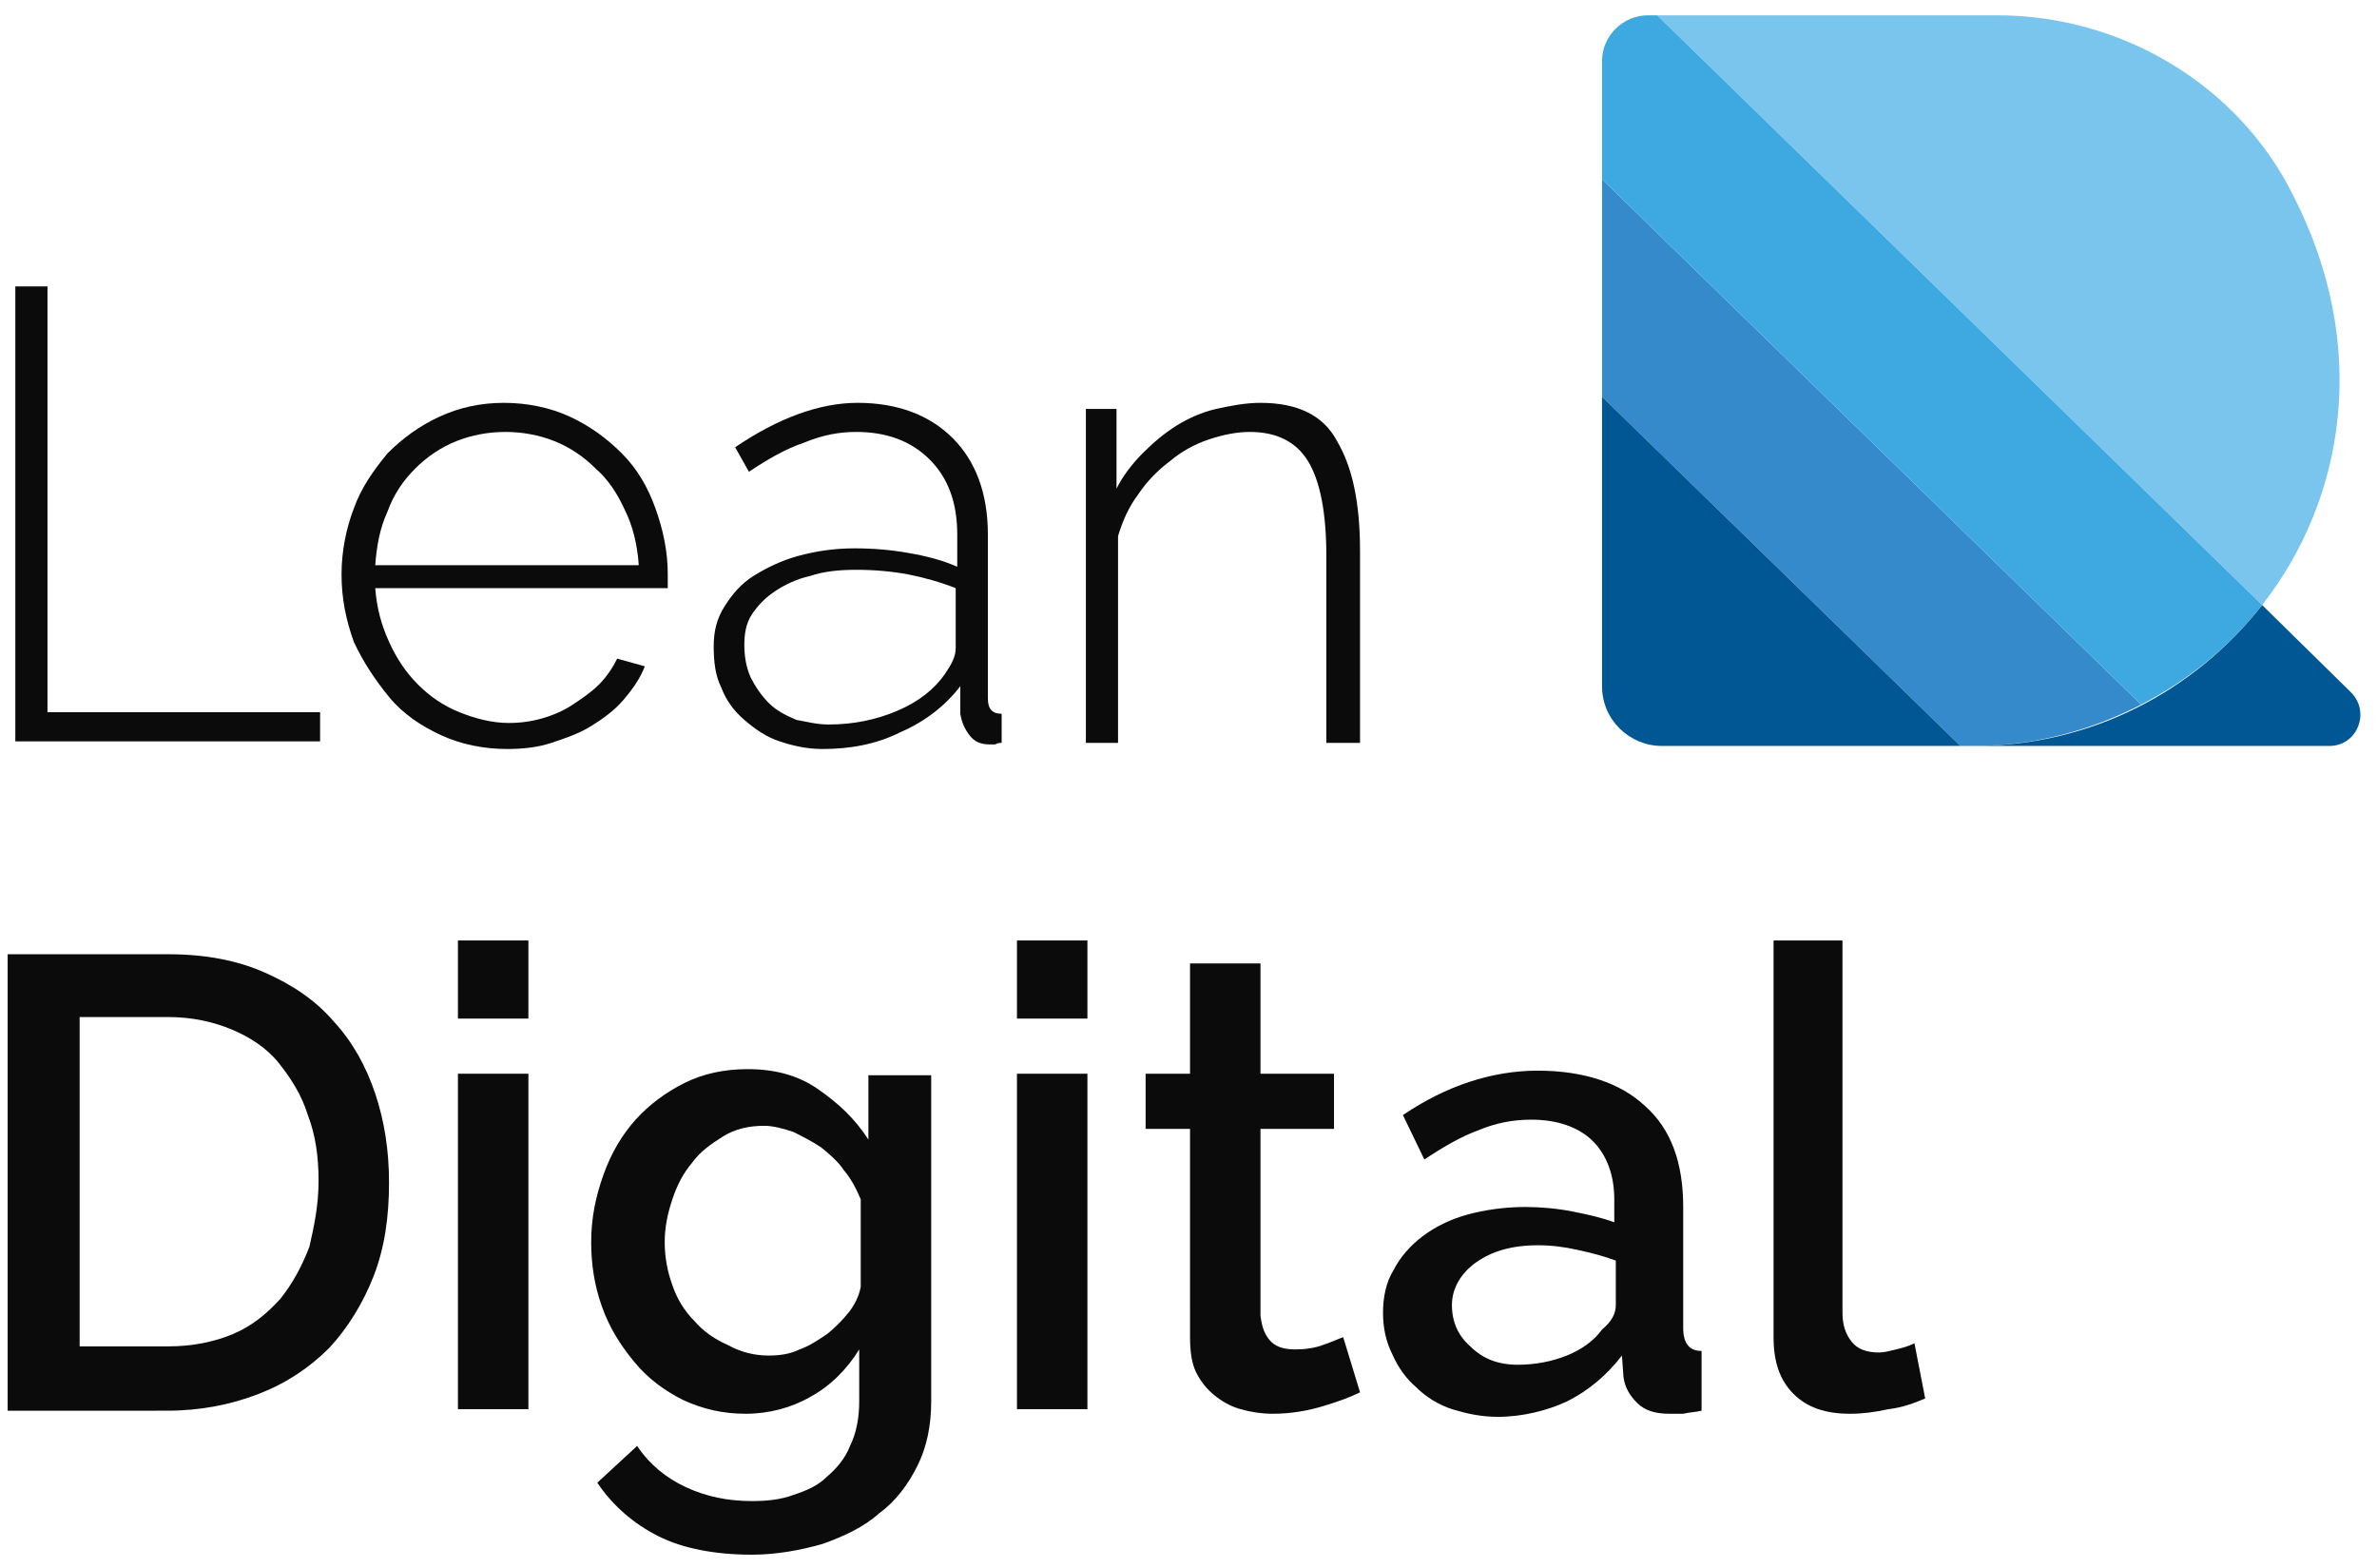 <?xml version="1.0" encoding="utf-8"?>
<!-- Generator: Adobe Illustrator 23.0.4, SVG Export Plug-In . SVG Version: 6.00 Build 0)  -->
<svg version="1.1" id="Layer_1" xmlns="http://www.w3.org/2000/svg" xmlns:xlink="http://www.w3.org/1999/xlink" x="0px" y="0px"
	 viewBox="0 0 155.2 102.4" style="enable-background:new 0 0 155.2 102.4;" xml:space="preserve">
<style type="text/css">
	.st0{fill:#7AC5ED;}
	.st1{fill:#348ACA;}
	.st2{fill:#015793;}
	.st3{fill:#3DA9E0;}
	.st4{fill:#0B0B0B;}
</style>
<g>
	<g>
		<g>
			<path class="st0" d="M147.7,39.5c5.4-6.9,7.1-16.9,2-26.8C146.1,5.5,138.5,1,130.4,1h-22.2L147.7,39.5z"/>
		</g>
		<path class="st1" d="M128,48.7h0.9c3.9,0,7.6-1,10.9-2.7l-35.2-34.3v14.2L128,48.7z"/>
		<path class="st2" d="M104.6,25.9v18.9c0,2.2,1.8,3.9,3.9,3.9H128L104.6,25.9z"/>
		<g>
			<path class="st2" d="M128.9,48.7h23.2c1.8,0,2.7-2.2,1.4-3.5l-5.8-5.7C143.3,45.1,136.6,48.7,128.9,48.7z"/>
		</g>
		<path class="st3" d="M139.8,46c3.1-1.6,5.8-3.8,7.9-6.5L108.2,1h-0.6c-1.6,0-3,1.3-3,3v7.7L139.8,46z"/>
	</g>
	<g>
		<path class="st4" d="M1,48.5V18.7h2.1v27.8h17.8v1.9H1z"/>
		<path class="st4" d="M33.1,48.9c-1.5,0-3-0.3-4.3-0.9s-2.5-1.4-3.4-2.5s-1.7-2.3-2.3-3.6c-0.5-1.4-0.8-2.8-0.8-4.4
			c0-1.5,0.3-3,0.8-4.3c0.5-1.4,1.3-2.5,2.2-3.6c1-1,2.1-1.8,3.4-2.4c1.3-0.6,2.7-0.9,4.2-0.9c1.5,0,3,0.3,4.3,0.9
			c1.3,0.6,2.4,1.4,3.4,2.4c1,1,1.7,2.2,2.2,3.6c0.5,1.4,0.8,2.8,0.8,4.3c0,0.1,0,0.3,0,0.5s0,0.3,0,0.4H24.5
			c0.1,1.3,0.4,2.4,0.9,3.5c0.5,1.1,1.1,2,1.9,2.8c0.8,0.8,1.7,1.4,2.7,1.8c1,0.4,2.1,0.7,3.2,0.7c0.8,0,1.5-0.1,2.2-0.3
			c0.7-0.2,1.4-0.5,2-0.9s1.2-0.8,1.7-1.3c0.5-0.5,0.9-1.1,1.2-1.7l1.8,0.5c-0.3,0.8-0.8,1.5-1.4,2.2s-1.3,1.2-2.1,1.7
			c-0.8,0.5-1.7,0.8-2.6,1.1C35.1,48.8,34.1,48.9,33.1,48.9z M41.7,36.8c-0.1-1.3-0.4-2.5-0.9-3.5c-0.5-1.1-1.1-2-1.9-2.7
			c-0.8-0.8-1.7-1.4-2.7-1.8c-1-0.4-2.1-0.6-3.2-0.6s-2.2,0.2-3.2,0.6c-1,0.4-1.9,1-2.7,1.8c-0.8,0.8-1.4,1.7-1.8,2.8
			c-0.5,1.1-0.7,2.2-0.8,3.5H41.7z"/>
		<path class="st4" d="M53.7,48.9c-1,0-1.9-0.2-2.8-0.5c-0.9-0.3-1.6-0.8-2.3-1.4c-0.7-0.6-1.2-1.3-1.5-2.1
			c-0.4-0.8-0.5-1.7-0.5-2.7s0.2-1.8,0.7-2.6s1.1-1.5,1.9-2s1.8-1,2.9-1.3c1.1-0.3,2.3-0.5,3.7-0.5c1.2,0,2.4,0.1,3.5,0.3
			c1.2,0.2,2.3,0.5,3.2,0.9v-2.1c0-2.1-0.6-3.7-1.8-4.9c-1.2-1.2-2.8-1.8-4.8-1.8c-1.1,0-2.2,0.2-3.4,0.7c-1.2,0.4-2.4,1.1-3.6,1.9
			L48,29.2c2.8-1.9,5.5-2.9,8-2.9c2.6,0,4.7,0.8,6.2,2.3c1.5,1.5,2.3,3.6,2.3,6.3v10.7c0,0.7,0.3,1,0.9,1v1.9c-0.1,0-0.3,0-0.4,0.1
			c-0.2,0-0.3,0-0.4,0c-0.6,0-1-0.2-1.3-0.6c-0.3-0.4-0.5-0.8-0.6-1.4v-1.8c-1,1.3-2.3,2.3-3.9,3C57.2,48.6,55.5,48.9,53.7,48.9z
			 M54.1,47.3c1.6,0,3.1-0.3,4.5-0.9s2.4-1.4,3.1-2.4c0.4-0.6,0.7-1.1,0.7-1.7v-3.9c-1-0.4-2.1-0.7-3.1-0.9
			c-1.1-0.2-2.2-0.3-3.4-0.3c-1.1,0-2.1,0.1-3,0.4c-0.9,0.2-1.7,0.6-2.3,1c-0.6,0.4-1.1,0.9-1.5,1.5c-0.4,0.6-0.5,1.3-0.5,2
			c0,0.7,0.1,1.4,0.4,2.1c0.3,0.6,0.7,1.2,1.2,1.7c0.5,0.5,1.1,0.8,1.8,1.1C52.6,47.1,53.3,47.3,54.1,47.3z"/>
		<path class="st4" d="M88.7,48.5h-2.1V36.3c0-2.8-0.4-4.9-1.2-6.2s-2.1-1.9-3.8-1.9c-0.9,0-1.8,0.2-2.7,0.5
			c-0.9,0.3-1.8,0.8-2.5,1.4c-0.8,0.6-1.5,1.3-2.1,2.2c-0.6,0.8-1,1.7-1.3,2.7v13.5h-2.1V26.7h2v5.2c0.4-0.8,1-1.6,1.7-2.3
			c0.7-0.7,1.4-1.3,2.2-1.8c0.8-0.5,1.7-0.9,2.6-1.1s1.9-0.4,2.9-0.4c2.4,0,4.1,0.8,5,2.5c1,1.7,1.5,4,1.5,7.2V48.5z"/>
		<path class="st4" d="M0.5,92.1V62.3H11c2.4,0,4.5,0.4,6.3,1.2c1.8,0.8,3.3,1.8,4.5,3.2c1.2,1.3,2.1,2.9,2.7,4.7
			c0.6,1.8,0.9,3.7,0.9,5.8c0,2.3-0.3,4.3-1,6.1c-0.7,1.8-1.7,3.4-2.9,4.7c-1.3,1.3-2.8,2.3-4.6,3c-1.8,0.7-3.8,1.1-6,1.1H0.5z
			 M20.8,77.1c0-1.6-0.2-3-0.7-4.3c-0.4-1.3-1.1-2.4-1.9-3.4s-1.9-1.7-3.1-2.2s-2.6-0.8-4.1-0.8H5.2v21.5H11c1.6,0,3-0.3,4.2-0.8
			c1.2-0.5,2.2-1.3,3.1-2.3c0.8-1,1.4-2.1,1.9-3.4C20.5,80.1,20.8,78.7,20.8,77.1z"/>
		<path class="st4" d="M29.9,66.5v-5.1h4.6v5.1H29.9z M29.9,92.1V70.1h4.6v21.9H29.9z"/>
		<path class="st4" d="M48.7,92.3c-1.5,0-2.8-0.3-4.1-0.9c-1.2-0.6-2.3-1.4-3.2-2.5s-1.6-2.2-2.1-3.6s-0.7-2.8-0.7-4.2
			c0-1.6,0.3-3,0.8-4.4c0.5-1.4,1.2-2.6,2.1-3.6c0.9-1,2-1.8,3.2-2.4c1.2-0.6,2.6-0.9,4.1-0.9c1.8,0,3.3,0.4,4.6,1.3
			s2.4,1.9,3.3,3.3v-4.2h4.1v21.3c0,1.6-0.3,3-0.9,4.2c-0.6,1.2-1.4,2.3-2.5,3.1c-1,0.9-2.3,1.5-3.7,2c-1.4,0.4-3,0.7-4.6,0.7
			c-2.4,0-4.5-0.4-6.1-1.2c-1.6-0.8-3-2-4-3.5l2.6-2.4c0.8,1.2,1.9,2.1,3.2,2.7s2.7,0.9,4.3,0.9c1,0,1.9-0.1,2.7-0.4
			c0.9-0.3,1.6-0.6,2.2-1.2c0.6-0.5,1.2-1.2,1.5-2c0.4-0.8,0.6-1.8,0.6-2.9v-3.4c-0.8,1.3-1.9,2.4-3.2,3.1
			C51.7,91.9,50.2,92.3,48.7,92.3z M50.2,88.5c0.7,0,1.4-0.1,2-0.4c0.6-0.2,1.2-0.6,1.8-1c0.5-0.4,1-0.9,1.4-1.4s0.7-1.1,0.8-1.7
			v-5.7c-0.3-0.7-0.6-1.3-1.1-1.9c-0.4-0.6-1-1.1-1.5-1.5c-0.6-0.4-1.2-0.7-1.8-1c-0.6-0.2-1.3-0.4-1.9-0.4c-1,0-1.9,0.2-2.7,0.7
			s-1.5,1-2,1.7c-0.6,0.7-1,1.5-1.3,2.4c-0.3,0.9-0.5,1.8-0.5,2.8c0,1,0.2,2,0.5,2.8c0.3,0.9,0.8,1.7,1.4,2.3
			c0.6,0.7,1.3,1.2,2.2,1.6C48.4,88.3,49.3,88.5,50.2,88.5z"/>
		<path class="st4" d="M66.4,66.5v-5.1H71v5.1H66.4z M66.4,92.1V70.1H71v21.9H66.4z"/>
		<path class="st4" d="M88.8,90.9c-0.6,0.3-1.4,0.6-2.4,0.9c-1,0.3-2.1,0.5-3.3,0.5c-0.7,0-1.4-0.1-2.1-0.3s-1.2-0.5-1.7-0.9
			s-0.9-0.9-1.2-1.5c-0.3-0.6-0.4-1.4-0.4-2.3V73.7h-2.9v-3.6h2.9v-7.2h4.6v7.2h4.8v3.6h-4.8v12.2c0.1,0.8,0.3,1.3,0.7,1.7
			s1,0.5,1.6,0.5c0.6,0,1.3-0.1,1.8-0.3c0.6-0.2,1-0.4,1.3-0.5L88.8,90.9z"/>
		<path class="st4" d="M97.8,92.5c-1.1,0-2-0.2-3-0.5c-0.9-0.3-1.7-0.8-2.3-1.4c-0.7-0.6-1.2-1.3-1.6-2.2c-0.4-0.8-0.6-1.7-0.6-2.7
			c0-1,0.2-2,0.7-2.8c0.4-0.8,1.1-1.6,1.9-2.2c0.8-0.6,1.8-1.1,2.9-1.4c1.1-0.3,2.4-0.5,3.8-0.5c1,0,2.1,0.1,3.1,0.3
			c1,0.2,1.9,0.4,2.7,0.7v-1.5c0-1.6-0.5-2.9-1.4-3.8c-0.9-0.9-2.3-1.4-4-1.4c-1.2,0-2.3,0.2-3.5,0.7c-1.1,0.4-2.3,1.1-3.5,1.9
			l-1.4-2.9c2.8-1.9,5.8-2.9,8.8-2.9c3,0,5.4,0.8,7,2.3c1.7,1.5,2.5,3.7,2.5,6.6v7.9c0,1,0.4,1.5,1.2,1.5v3.9
			c-0.4,0.1-0.8,0.1-1.2,0.2c-0.3,0-0.6,0-0.9,0c-0.9,0-1.6-0.2-2.1-0.7s-0.8-1-0.9-1.7l-0.1-1.4c-1,1.3-2.2,2.3-3.6,3
			C101,92.1,99.4,92.5,97.8,92.5z M99.1,89.1c1.1,0,2.2-0.2,3.2-0.6c1-0.4,1.8-1,2.3-1.7c0.6-0.5,0.9-1,0.9-1.6v-2.9
			c-0.8-0.3-1.6-0.5-2.5-0.7c-0.9-0.2-1.7-0.3-2.6-0.3c-1.7,0-3,0.4-4,1.1s-1.6,1.7-1.6,2.8c0,1.1,0.4,2,1.2,2.7
			C96.8,88.7,97.8,89.1,99.1,89.1z"/>
		<path class="st4" d="M115.7,61.4h4.6v24.3c0,0.8,0.2,1.4,0.6,1.9c0.4,0.5,1,0.7,1.8,0.7c0.3,0,0.7-0.1,1.1-0.2s0.8-0.2,1.2-0.4
			l0.7,3.6c-0.7,0.3-1.5,0.6-2.4,0.7c-0.9,0.2-1.7,0.3-2.5,0.3c-1.6,0-2.8-0.4-3.7-1.3c-0.9-0.9-1.3-2.1-1.3-3.7V61.4z"/>
	</g>
</g>
</svg>
